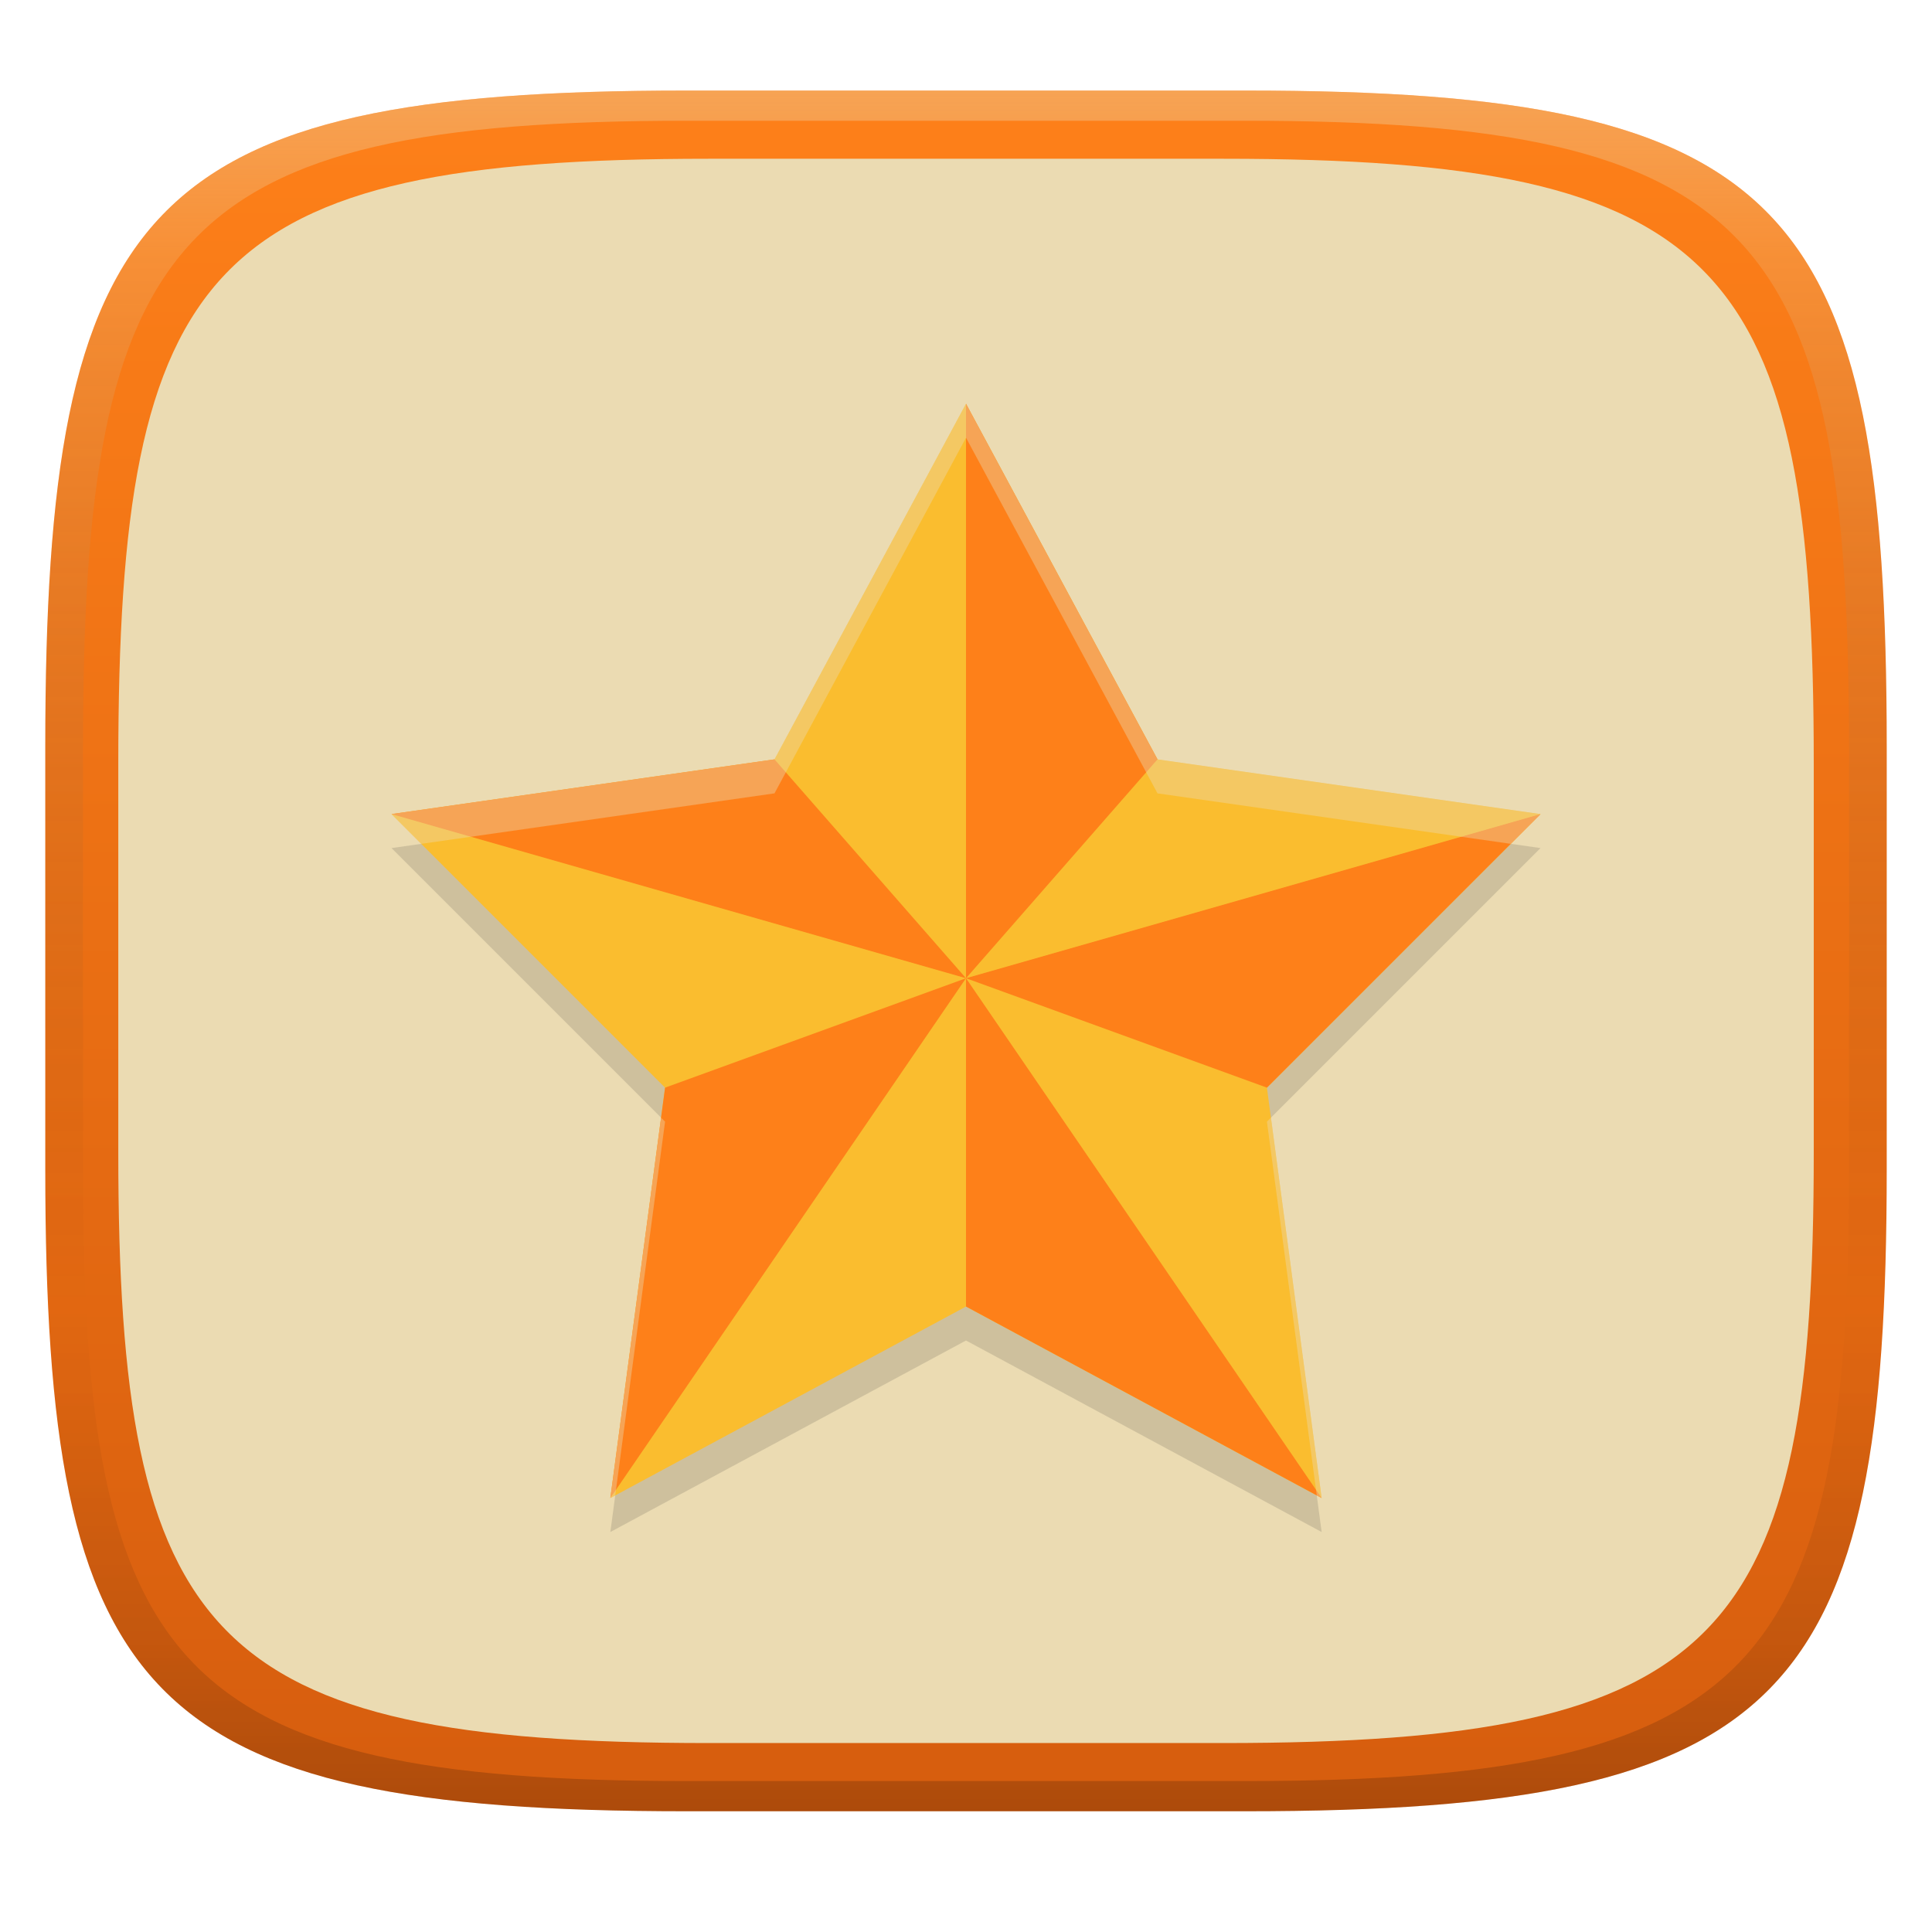 <svg width="256" height="256" version="1.1" xmlns="http://www.w3.org/2000/svg">
  <defs>
    <linearGradient id="linearGradient31" x1=".5" x2=".5" y2="1" gradientTransform="matrix(244,0,0,228,5.986,12)" gradientUnits="userSpaceOnUse">
      <stop stop-color="#ebdbb2" stop-opacity=".4" offset="0"/>
      <stop stop-color="#ebdbb2" stop-opacity=".2" offset=".1"/>
      <stop stop-opacity="0" offset=".704"/>
      <stop stop-opacity=".1" offset=".897"/>
      <stop stop-opacity=".2" offset="1"/>
    </linearGradient>
    <linearGradient id="linearGradient9" x1="140" x2="140" y1="12" y2="240" gradientUnits="userSpaceOnUse">
      <stop stop-color="#fe8019" offset="0"/>
      <stop stop-color="#d65d0e" offset="1"/>
    </linearGradient>
  </defs>
  <path d="m165 12c72 0 85 15 85 87v56c0 70-13 85-85 85h-74c-72 0-85-15-85-85v-56c0-72 13-87 85-87z" fill="url(#linearGradient9)" style="isolation:isolate"/>
  <path d="m162.07 21.036c66.293 0 78.262 13.811 78.262 80.104v51.561c0 64.451-11.97 78.262-78.262 78.262h-68.134c-66.293 0-78.262-13.811-78.262-78.262v-51.561c0-66.293 11.97-80.104 78.262-80.104z" fill="#ebdbb2" stroke-width=".921" style="isolation:isolate"/>
  <path d="m128 58 25.375 47.125 50.75 7.25-36.25 36.25 7.25 54.375-47.125-25.375-47.125 25.375 7.25-54.375-36.25-36.25 50.75-7.25z" fill="#282828" opacity=".15" style="isolation:isolate"/>
  <path d="m128 53.5 25.375 47.125 50.75 7.25-36.25 36.25 7.25 54.375-47.125-25.375-47.125 25.375 7.25-54.375-36.25-36.25 50.75-7.25z" fill="#fabd2f" style="isolation:isolate"/>
  <path d="m128 129.62 25.375-29-25.375-47.125zm76.125-21.75-76.125 21.75 39.875 14.5zm-29 90.625-47.125-68.875v43.5zm-87-54.375-7.25 54.375 47.125-68.875zm-36.25-36.25 76.125 21.75-25.375-29z" fill="#fe8019" style="isolation:isolate"/>
  <path d="m128 53.5-25.375 47.125-50.75 7.25 3.938 3.938 46.812-6.688 25.375-47.125 25.375 47.125 46.812 6.688 3.938-3.938-50.75-7.25zm-40.404 94.596-6.721 50.404 0.646-0.348 6.604-49.527zm80.809 0-0.529 0.529 6.604 49.527 0.646 0.348z" fill="#ebdbb2" opacity=".4" style="isolation:isolate"/>
  <path d="m91 12c-72 0-85 15-85 87v56c0 70 13 85 85 85h74c72 0 85-15 85-85v-56c0-72-13-87-85-87zm0 4h74c68 0 80 15 80 83v56c0 66-12 81-80 81h-74c-68 0-80-15-80-81v-56c0-68 12-83 80-83z" fill="url(#linearGradient31)" style="isolation:isolate"/>
</svg>
